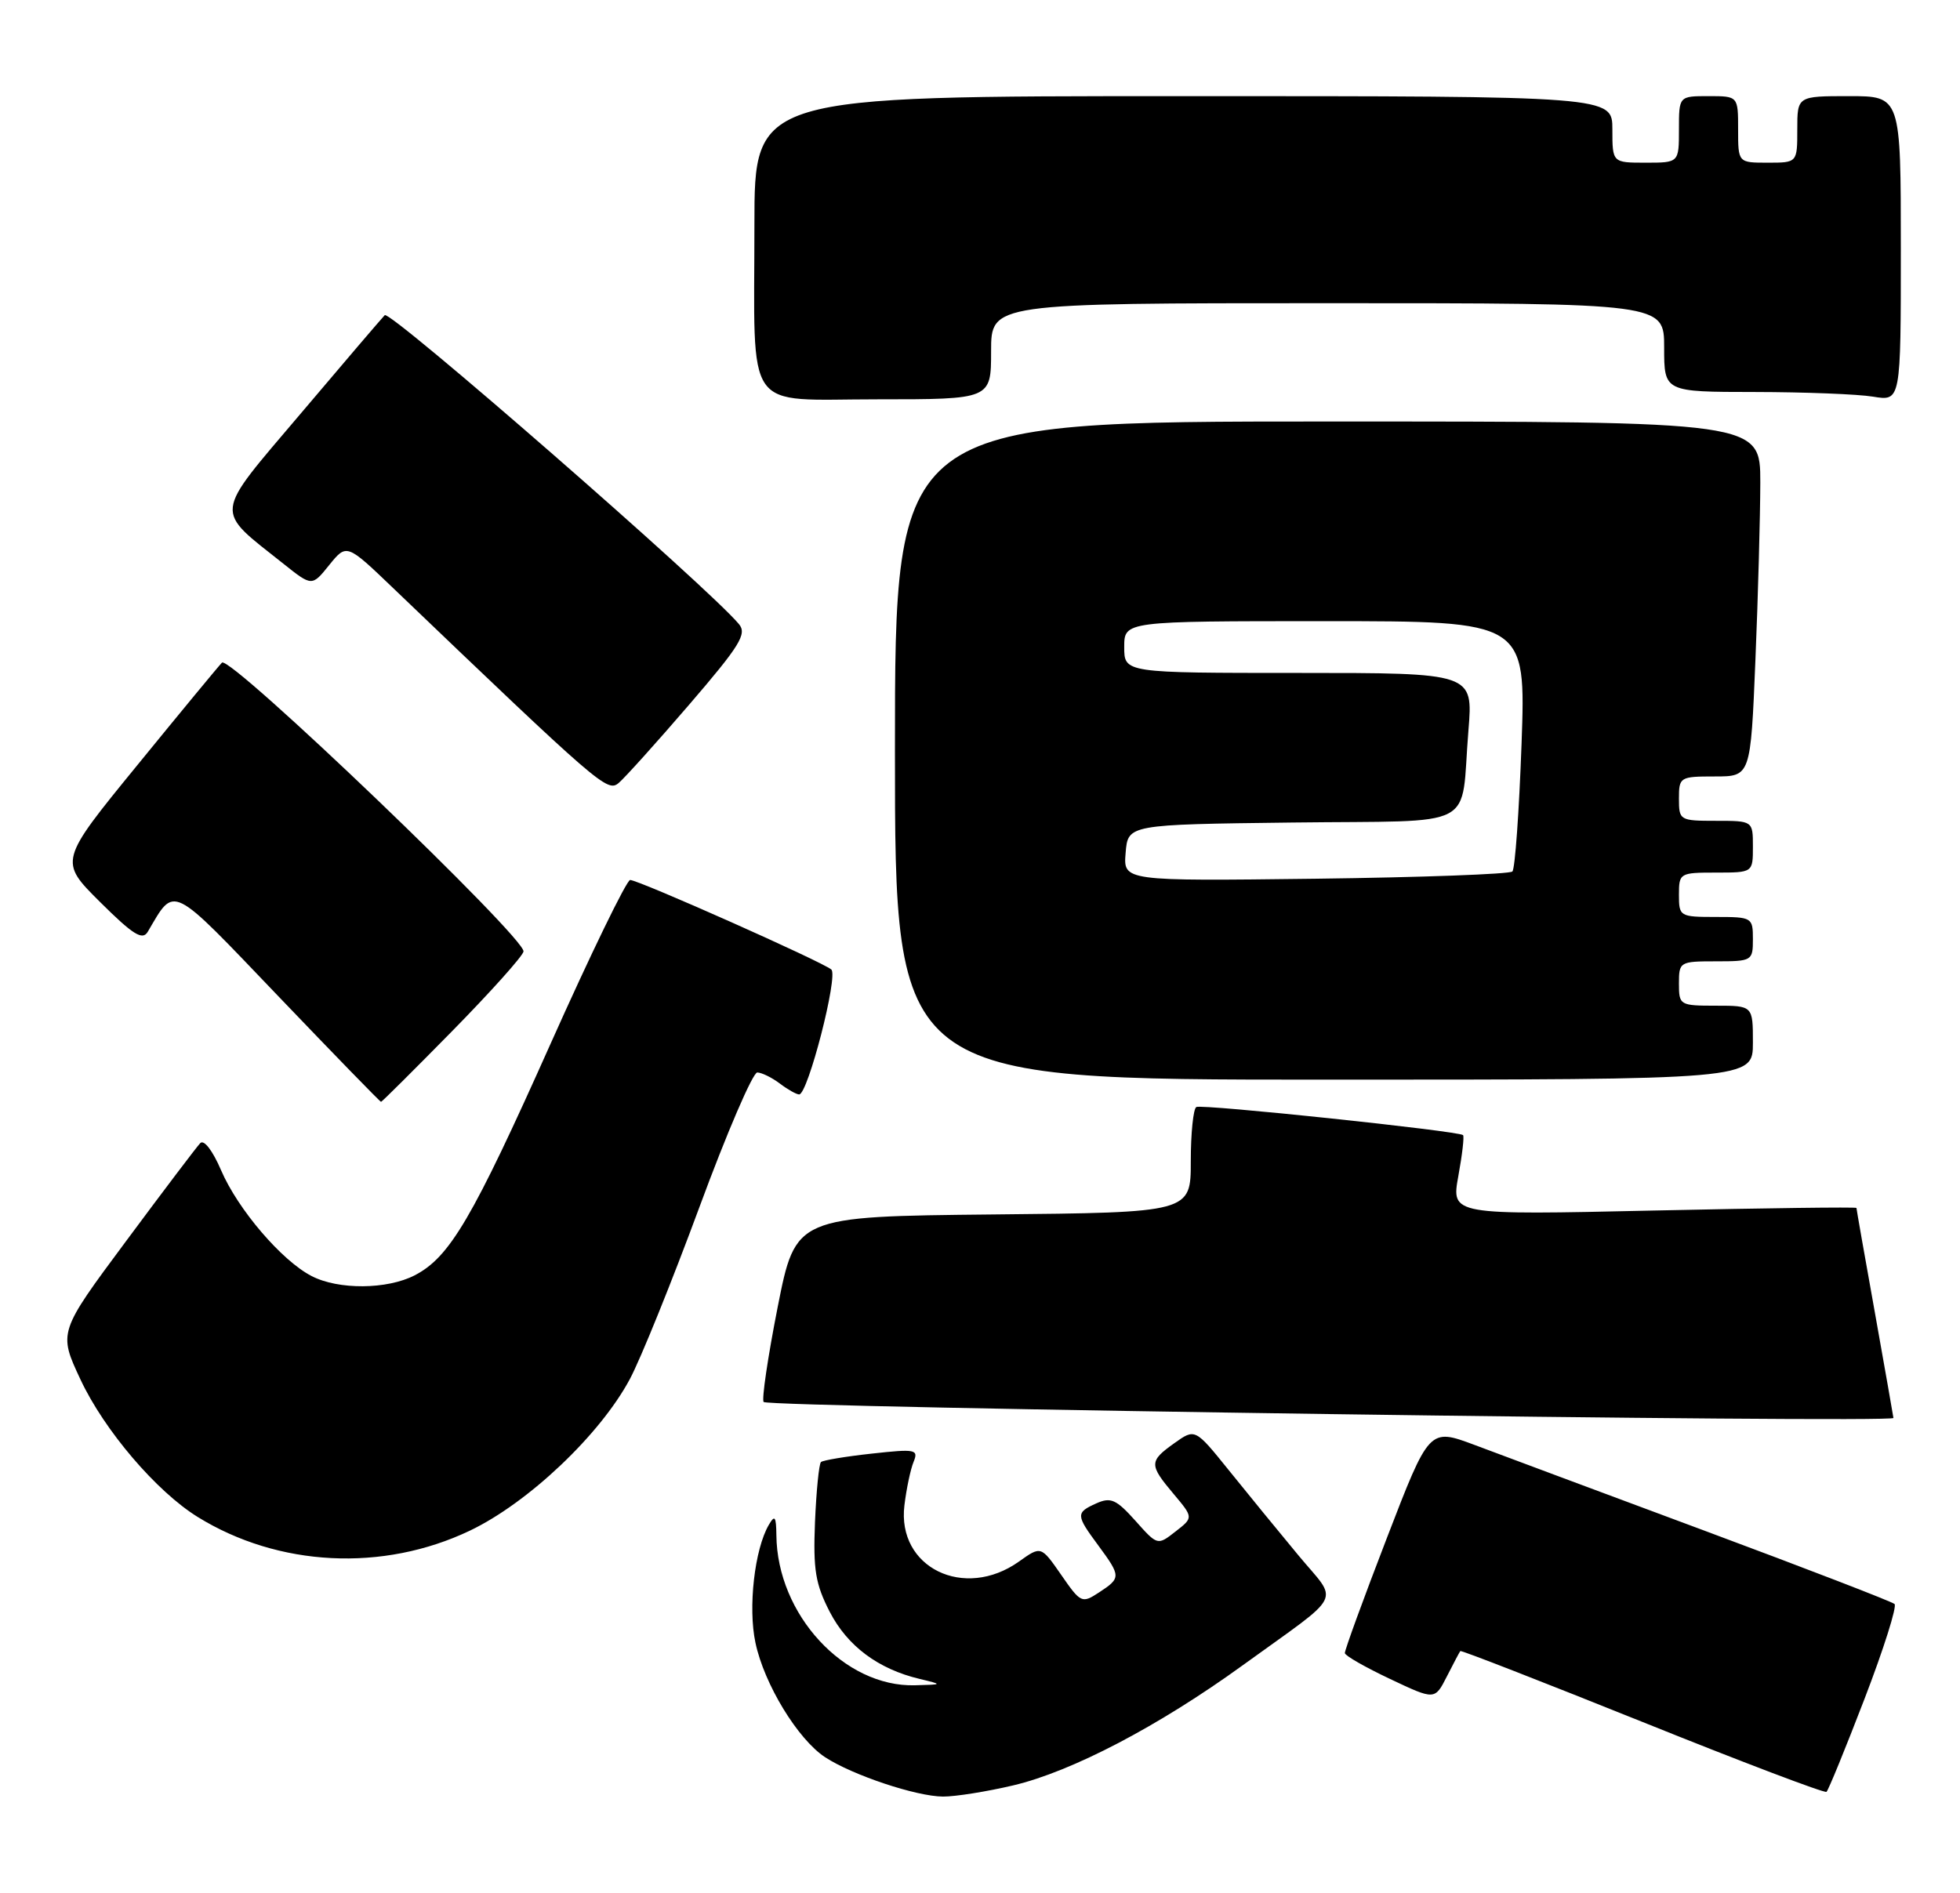 <?xml version="1.0" encoding="UTF-8" standalone="no"?>
<!DOCTYPE svg PUBLIC "-//W3C//DTD SVG 1.1//EN" "http://www.w3.org/Graphics/SVG/1.1/DTD/svg11.dtd" >
<svg xmlns="http://www.w3.org/2000/svg" xmlns:xlink="http://www.w3.org/1999/xlink" version="1.1" viewBox="0 0 265 256">
 <g >
 <path fill="currentColor"
d=" M 136.98 241.44 C 144.90 239.58 156.66 233.42 168.00 225.21 C 181.95 215.11 181.02 216.94 175.51 210.28 C 172.87 207.10 168.66 201.95 166.15 198.83 C 161.58 193.16 161.58 193.16 158.79 195.15 C 155.35 197.60 155.34 198.06 158.68 202.03 C 161.36 205.22 161.36 205.22 158.93 207.11 C 156.50 209.01 156.50 209.01 153.50 205.64 C 150.93 202.77 150.18 202.43 148.25 203.29 C 145.43 204.56 145.44 204.86 148.50 209.00 C 151.57 213.17 151.58 213.39 148.60 215.34 C 146.28 216.86 146.12 216.79 143.48 212.97 C 140.75 209.04 140.75 209.04 137.78 211.16 C 130.36 216.44 121.25 211.98 122.28 203.57 C 122.55 201.33 123.11 198.68 123.52 197.69 C 124.21 196.00 123.79 195.92 117.88 196.57 C 114.37 196.95 111.28 197.47 111.00 197.71 C 110.73 197.96 110.37 201.61 110.19 205.83 C 109.93 212.28 110.25 214.21 112.19 217.98 C 114.58 222.60 118.74 225.71 124.34 227.04 C 127.50 227.80 127.50 227.80 123.71 227.90 C 114.14 228.16 105.07 218.33 104.97 207.60 C 104.94 205.07 104.76 204.81 103.95 206.20 C 102.02 209.50 101.12 217.39 102.14 222.15 C 103.32 227.75 107.87 235.21 111.56 237.63 C 115.26 240.05 123.88 242.93 127.50 242.95 C 129.15 242.96 133.42 242.28 136.98 241.44 Z  M 252.10 229.71 C 254.68 223.00 256.50 217.23 256.15 216.91 C 255.79 216.58 244.25 212.13 230.50 207.01 C 216.75 201.89 202.74 196.67 199.37 195.40 C 193.24 193.11 193.24 193.11 187.50 208.01 C 184.34 216.20 181.79 223.20 181.83 223.55 C 181.87 223.91 184.63 225.48 187.95 227.05 C 193.99 229.91 193.99 229.91 195.62 226.71 C 196.52 224.94 197.34 223.39 197.44 223.27 C 197.55 223.14 208.63 227.46 222.07 232.86 C 235.51 238.27 246.70 242.52 246.95 242.31 C 247.20 242.10 249.52 236.43 252.10 229.71 Z  M 63.53 206.99 C 71.44 203.21 81.14 194.01 85.16 186.49 C 86.63 183.74 90.85 173.29 94.56 163.25 C 98.26 153.21 101.79 145.01 102.39 145.03 C 103.00 145.05 104.37 145.72 105.44 146.53 C 106.51 147.34 107.68 148.00 108.05 148.00 C 109.23 148.00 113.36 131.95 112.40 131.11 C 111.23 130.08 86.34 119.00 85.20 119.00 C 84.73 119.00 79.87 128.99 74.42 141.19 C 63.87 164.80 60.81 170.01 56.07 172.46 C 52.34 174.39 45.75 174.44 42.13 172.56 C 38.09 170.48 32.16 163.54 29.89 158.25 C 28.75 155.59 27.57 154.05 27.07 154.59 C 26.59 155.09 22.08 161.05 17.05 167.83 C 7.89 180.16 7.89 180.16 10.88 186.55 C 14.09 193.41 21.15 201.69 26.73 205.14 C 37.65 211.89 51.77 212.60 63.53 206.99 Z  M 256.00 191.75 C 255.99 191.61 254.87 185.22 253.50 177.55 C 252.12 169.88 251.00 163.49 251.00 163.35 C 251.00 163.21 238.67 163.37 223.61 163.70 C 196.22 164.31 196.22 164.31 197.17 159.05 C 197.70 156.16 197.99 153.66 197.81 153.50 C 197.21 152.94 162.49 149.28 161.75 149.70 C 161.34 149.93 161.00 153.23 161.00 157.04 C 161.00 163.97 161.00 163.97 134.28 164.23 C 107.57 164.50 107.57 164.50 105.14 176.78 C 103.81 183.53 102.96 189.30 103.25 189.59 C 104.00 190.34 256.01 192.49 256.00 191.75 Z  M 61.12 139.45 C 66.28 134.20 70.63 129.35 70.78 128.68 C 71.17 126.95 31.07 88.52 30.01 89.61 C 29.53 90.10 24.38 96.34 18.56 103.48 C 7.97 116.45 7.97 116.45 13.53 121.98 C 18.01 126.43 19.27 127.21 19.98 126.00 C 23.70 119.69 22.86 119.28 37.66 134.75 C 45.16 142.59 51.39 149.00 51.52 149.00 C 51.64 149.00 55.96 144.70 61.12 139.45 Z  M 237.00 141.00 C 237.00 136.00 237.00 136.00 232.00 136.00 C 227.11 136.00 227.00 135.93 227.00 133.00 C 227.00 130.07 227.11 130.00 232.00 130.00 C 236.89 130.00 237.00 129.93 237.00 127.00 C 237.00 124.07 236.89 124.00 232.00 124.00 C 227.11 124.00 227.00 123.93 227.00 121.00 C 227.00 118.07 227.11 118.00 232.00 118.00 C 237.00 118.00 237.00 118.00 237.00 114.50 C 237.00 111.00 237.00 111.00 232.00 111.00 C 227.11 111.00 227.00 110.93 227.00 108.00 C 227.00 105.08 227.13 105.00 231.84 105.00 C 236.69 105.00 236.69 105.00 237.34 89.25 C 237.70 80.59 237.99 69.79 238.00 65.25 C 238.00 57.00 238.00 57.00 179.50 57.00 C 121.00 57.00 121.00 57.00 121.00 101.50 C 121.00 146.00 121.00 146.00 179.00 146.00 C 237.00 146.00 237.00 146.00 237.00 141.00 Z  M 93.17 95.30 C 100.05 87.30 101.02 85.73 99.91 84.40 C 95.85 79.50 52.72 41.88 52.02 42.62 C 51.56 43.10 46.42 49.11 40.62 55.97 C 28.74 69.99 28.88 68.73 38.34 76.25 C 42.18 79.31 42.18 79.31 44.52 76.40 C 46.87 73.50 46.87 73.50 53.18 79.55 C 81.13 106.31 82.11 107.16 83.64 105.89 C 84.46 105.20 88.75 100.44 93.17 95.30 Z  M 134.00 47.50 C 134.00 41.00 134.00 41.00 179.50 41.00 C 225.00 41.00 225.00 41.00 225.00 47.00 C 225.00 53.00 225.00 53.00 237.25 53.01 C 243.99 53.02 251.19 53.30 253.25 53.64 C 257.00 54.26 257.00 54.26 257.00 33.63 C 257.00 13.00 257.00 13.00 250.00 13.00 C 243.00 13.00 243.00 13.00 243.00 17.50 C 243.00 22.00 243.00 22.00 239.00 22.00 C 235.00 22.00 235.00 22.00 235.00 17.50 C 235.00 13.00 235.00 13.00 231.00 13.00 C 227.00 13.00 227.00 13.00 227.00 17.50 C 227.00 22.00 227.00 22.00 222.50 22.00 C 218.00 22.00 218.00 22.00 218.00 17.50 C 218.00 13.00 218.00 13.00 160.00 13.00 C 102.00 13.00 102.00 13.00 102.00 30.38 C 102.00 56.32 100.37 54.00 118.62 54.00 C 134.00 54.00 134.00 54.00 134.00 47.50 Z  M 152.19 115.33 C 152.50 111.50 152.50 111.50 174.74 111.23 C 200.33 110.92 197.41 112.45 198.54 98.75 C 199.17 91.00 199.17 91.00 175.59 91.00 C 152.00 91.00 152.00 91.00 152.00 87.50 C 152.00 84.00 152.00 84.00 179.15 84.00 C 206.31 84.00 206.31 84.00 205.72 100.60 C 205.39 109.73 204.84 117.50 204.48 117.85 C 204.13 118.21 192.14 118.65 177.85 118.83 C 151.87 119.15 151.87 119.15 152.19 115.33 Z "/>
</g>
</svg>